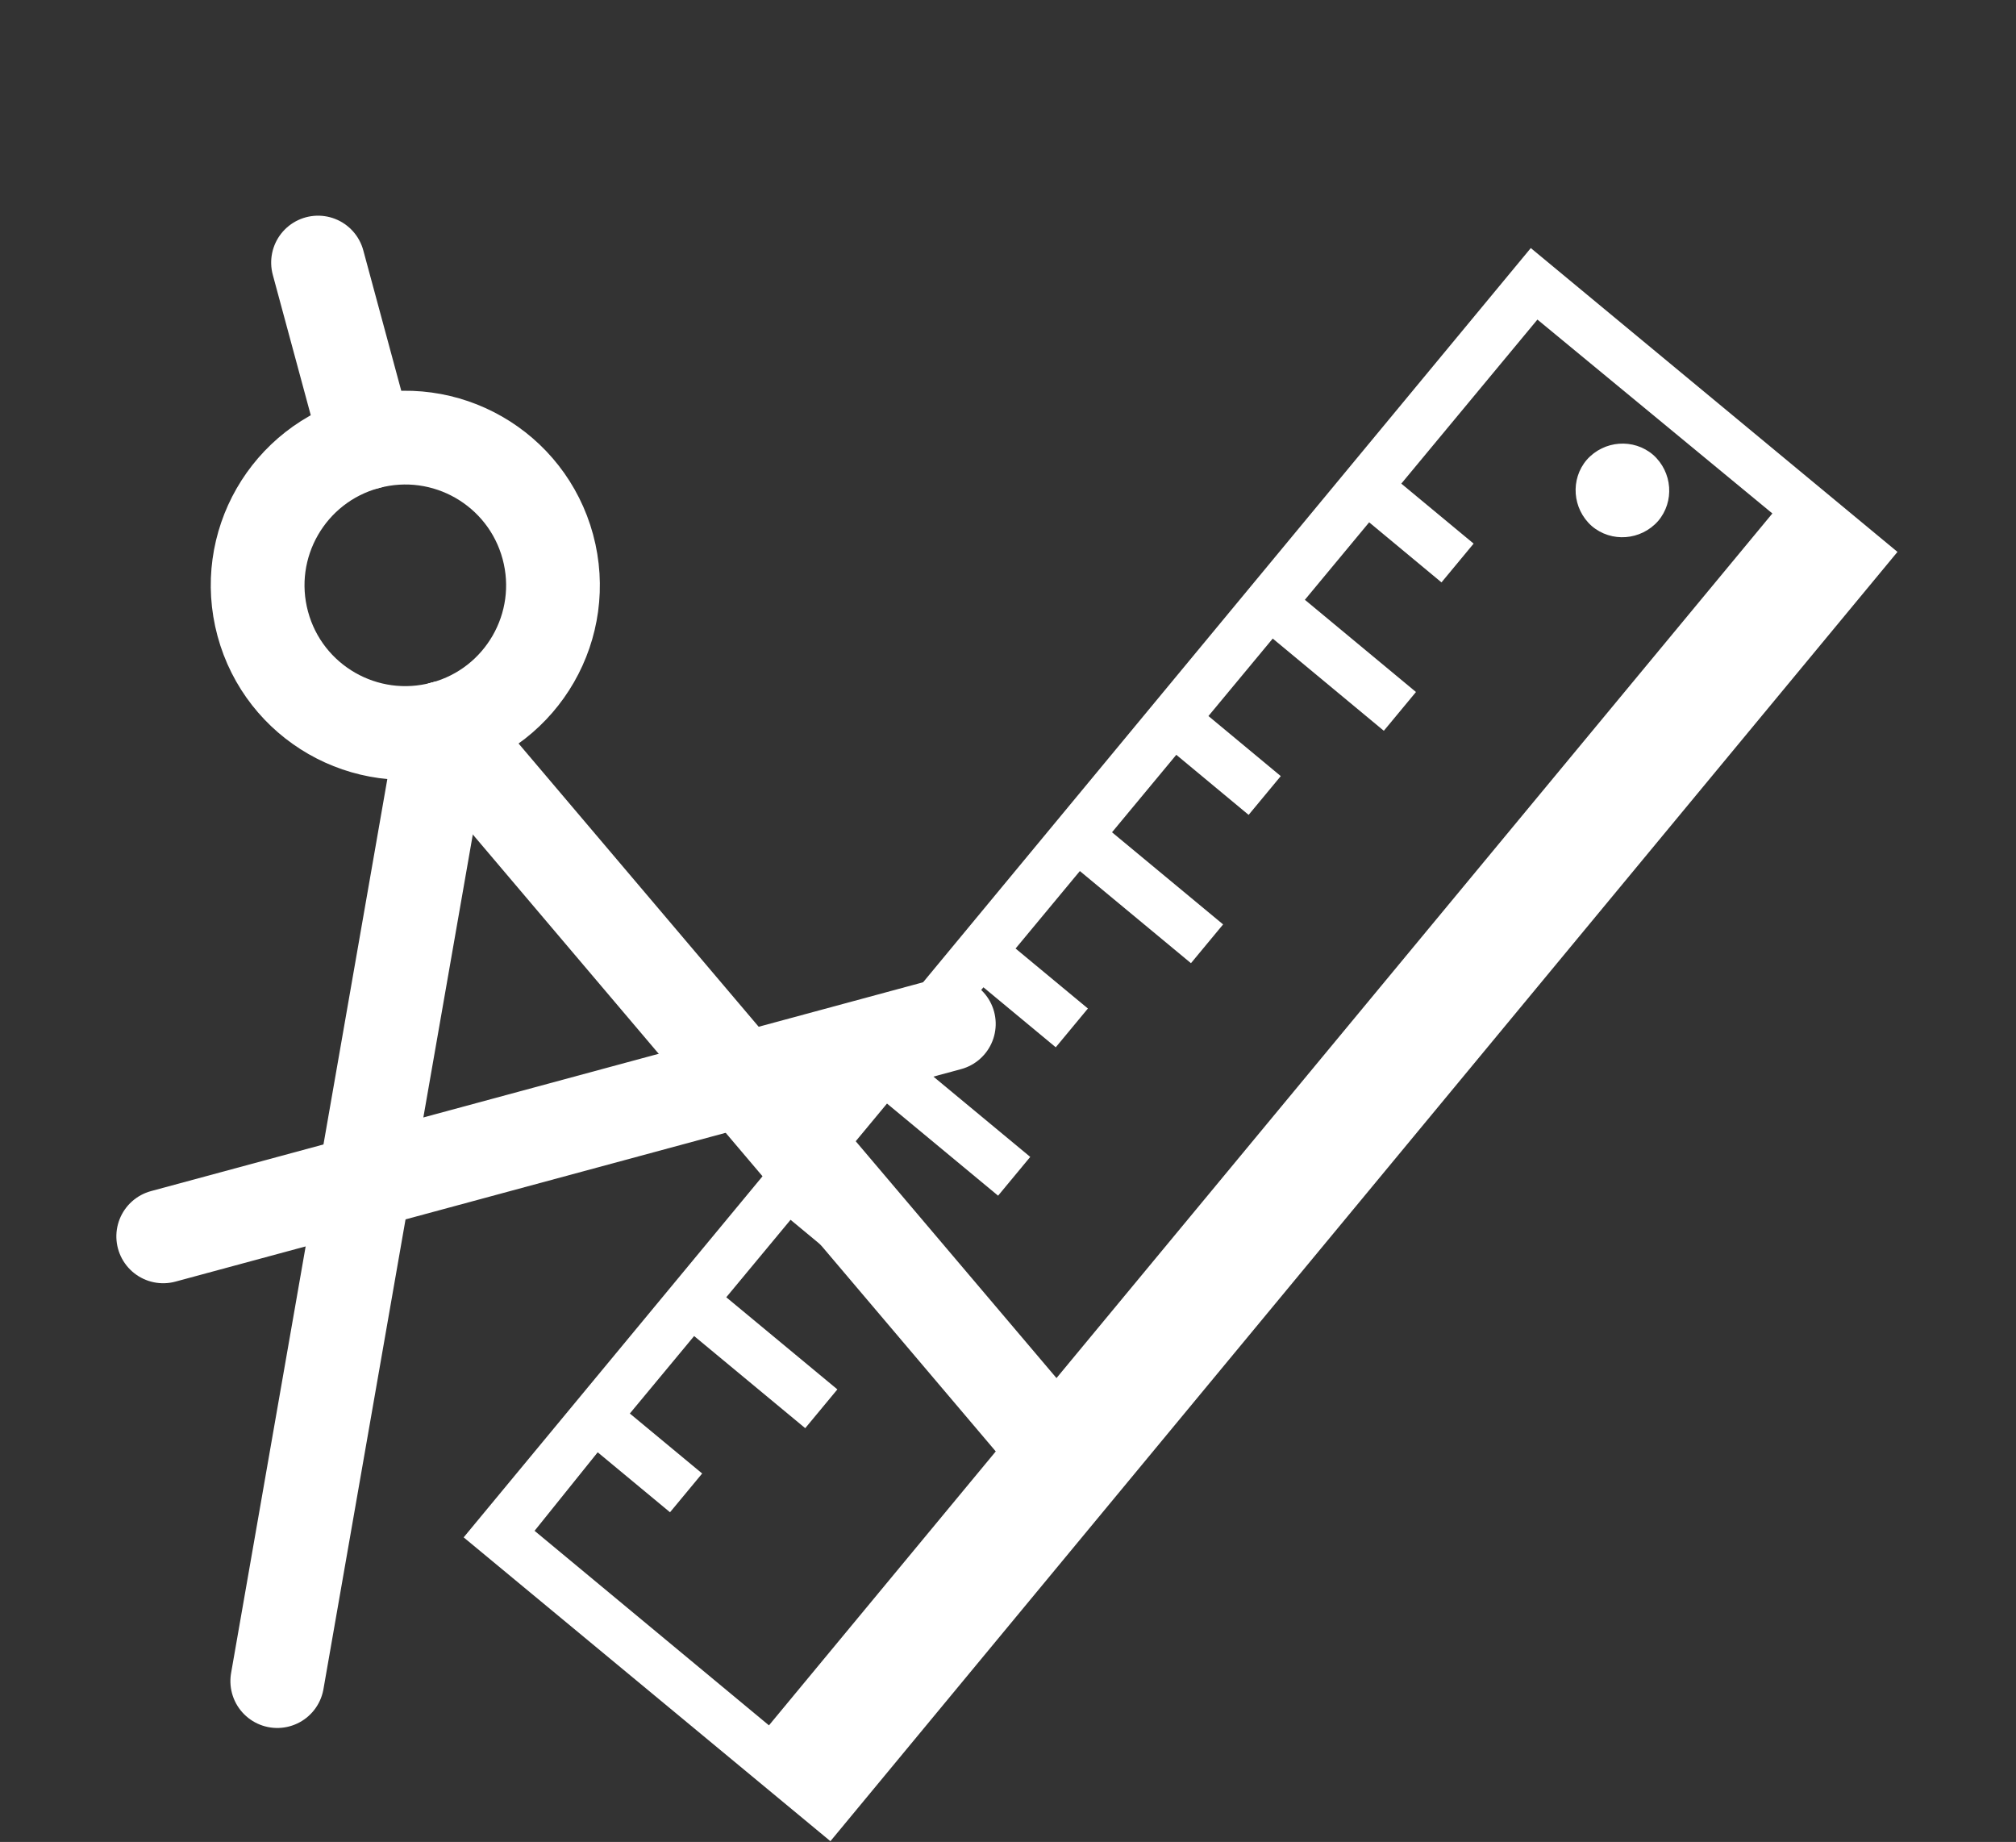 <?xml version="1.0" encoding="UTF-8" standalone="no"?>
<!-- Uploaded to: SVG Repo, www.svgrepo.com, Generator: SVG Repo Mixer Tools -->

<svg
   fill="#000000"
   width="803.028"
   height="733.628"
   viewBox="0 0 24.091 22.009"
   id="next"
   data-name="Flat Color"
   class="icon flat-color"
   version="1.1"
   sodipodi:docname="measure-svgrepo-com.svg"
   inkscape:export-filename="last-svgrepo-com.svg"
   inkscape:export-xdpi="96"
   inkscape:export-ydpi="96"
   inkscape:version="1.4 (86a8ad7, 2024-10-11)"
   xmlns:inkscape="http://www.inkscape.org/namespaces/inkscape"
   xmlns:sodipodi="http://sodipodi.sourceforge.net/DTD/sodipodi-0.dtd"
   xmlns="http://www.w3.org/2000/svg"
   xmlns:svg="http://www.w3.org/2000/svg">
  <rect x="0" y="0" width="24.091" height="22.009" fill="#333333" stroke="none"/>
  <defs
     id="defs1" />
  <sodipodi:namedview
     id="namedview1"
     pagecolor="#ffffff"
     bordercolor="#000000"
     borderopacity="0.25"
     inkscape:showpageshadow="2"
     inkscape:pageopacity="0.0"
     inkscape:pagecheckerboard="0"
     inkscape:deskcolor="#d1d1d1"
     inkscape:zoom="0.483125"
     inkscape:cx="291.84994"
     inkscape:cy="297.02458"
     inkscape:window-width="1920"
     inkscape:window-height="991"
     inkscape:window-x="-9"
     inkscape:window-y="-9"
     inkscape:window-maximized="1"
     inkscape:current-layer="next" />
  <g
     id="g1"
     transform="matrix(0.99,0,0,0.99,0.161,0.405)">
    <path
       d="M 22.741,6.252 9.861,21.813 5.434,18.146 18.315,2.585 Z M 6.29,18.067 9.119,20.415 21.231,5.788 18.395,3.448 16.752,5.428 17.625,6.152 17.237,6.62 16.364,5.895 15.588,6.83 16.929,7.943 16.541,8.411 15.2,7.298 14.424,8.233 15.297,8.958 14.909,9.426 14.036,8.701 l -0.776,0.935 1.341,1.112 -0.388,0.468 -1.341,-1.112 -0.776,0.935 0.873,0.724 -0.388,0.468 -0.873,-0.724 -0.776,0.935 1.341,1.112 -0.388,0.468 -1.341,-1.112 -0.776,0.935 0.873,0.724 -0.388,0.468 -0.873,-0.724 -0.776,0.935 1.341,1.112 -0.388,0.468 -1.341,-1.112 -0.776,0.935 0.873,0.724 -0.388,0.468 -0.873,-0.724 z M 18.991,5.14 c -0.201,0.234 -0.175,0.592 0.06,0.8 0.235,0.201 0.592,0.175 0.8,-0.06 0.201,-0.234 0.175,-0.592 -0.06,-0.8 -0.235,-0.201 -0.592,-0.175 -0.8,0.06 z"
       id="path1-3"
       style="fill:#ffffff;fill-opacity:1;stroke:#ffffff;stroke-width:0;stroke-dasharray:none;stroke-opacity:1" />
    <g
       id="g4-9"
       transform="matrix(0.318,-0.086,0.086,0.318,-7.108,3.25)"
       style="fill:#000000;fill-opacity:1;stroke:#ffffff;stroke-width:3.435;stroke-dasharray:none;stroke-opacity:1">
      <circle
         cx="31.99"
         cy="19.36"
         r="5.41"
         stroke-linecap="round"
         id="circle1-1"
         style="fill:none;fill-opacity:1;stroke:#ffffff;stroke-width:3.435;stroke-dasharray:none;stroke-opacity:1" />
      <line
         x1="31.99"
         y1="24.77"
         x2="16.98"
         y2="56.89"
         stroke-linecap="round"
         id="line1"
         style="fill:#000000;fill-opacity:1;stroke:#ffffff;stroke-width:3.435;stroke-dasharray:none;stroke-opacity:1" />
      <line
         x1="31.99"
         y1="24.77"
         x2="47"
         y2="56.73"
         stroke-linecap="round"
         id="line2"
         style="fill:#000000;fill-opacity:1;stroke:#ffffff;stroke-width:3.435;stroke-dasharray:none;stroke-opacity:1" />
      <line
         x1="31.99"
         y1="7.11"
         x2="31.99"
         y2="13.95"
         stroke-linecap="round"
         id="line3"
         style="fill:#000000;fill-opacity:1;stroke:#ffffff;stroke-width:3.435;stroke-dasharray:none;stroke-opacity:1" />
      <line
         x1="17.2"
         y1="40.07"
         x2="47.02"
         y2="40.07"
         stroke-linecap="round"
         id="line4"
         style="fill:#000000;fill-opacity:1;stroke:#ffffff;stroke-width:3.435;stroke-dasharray:none;stroke-opacity:1" />
    </g>
  </g>
</svg>
